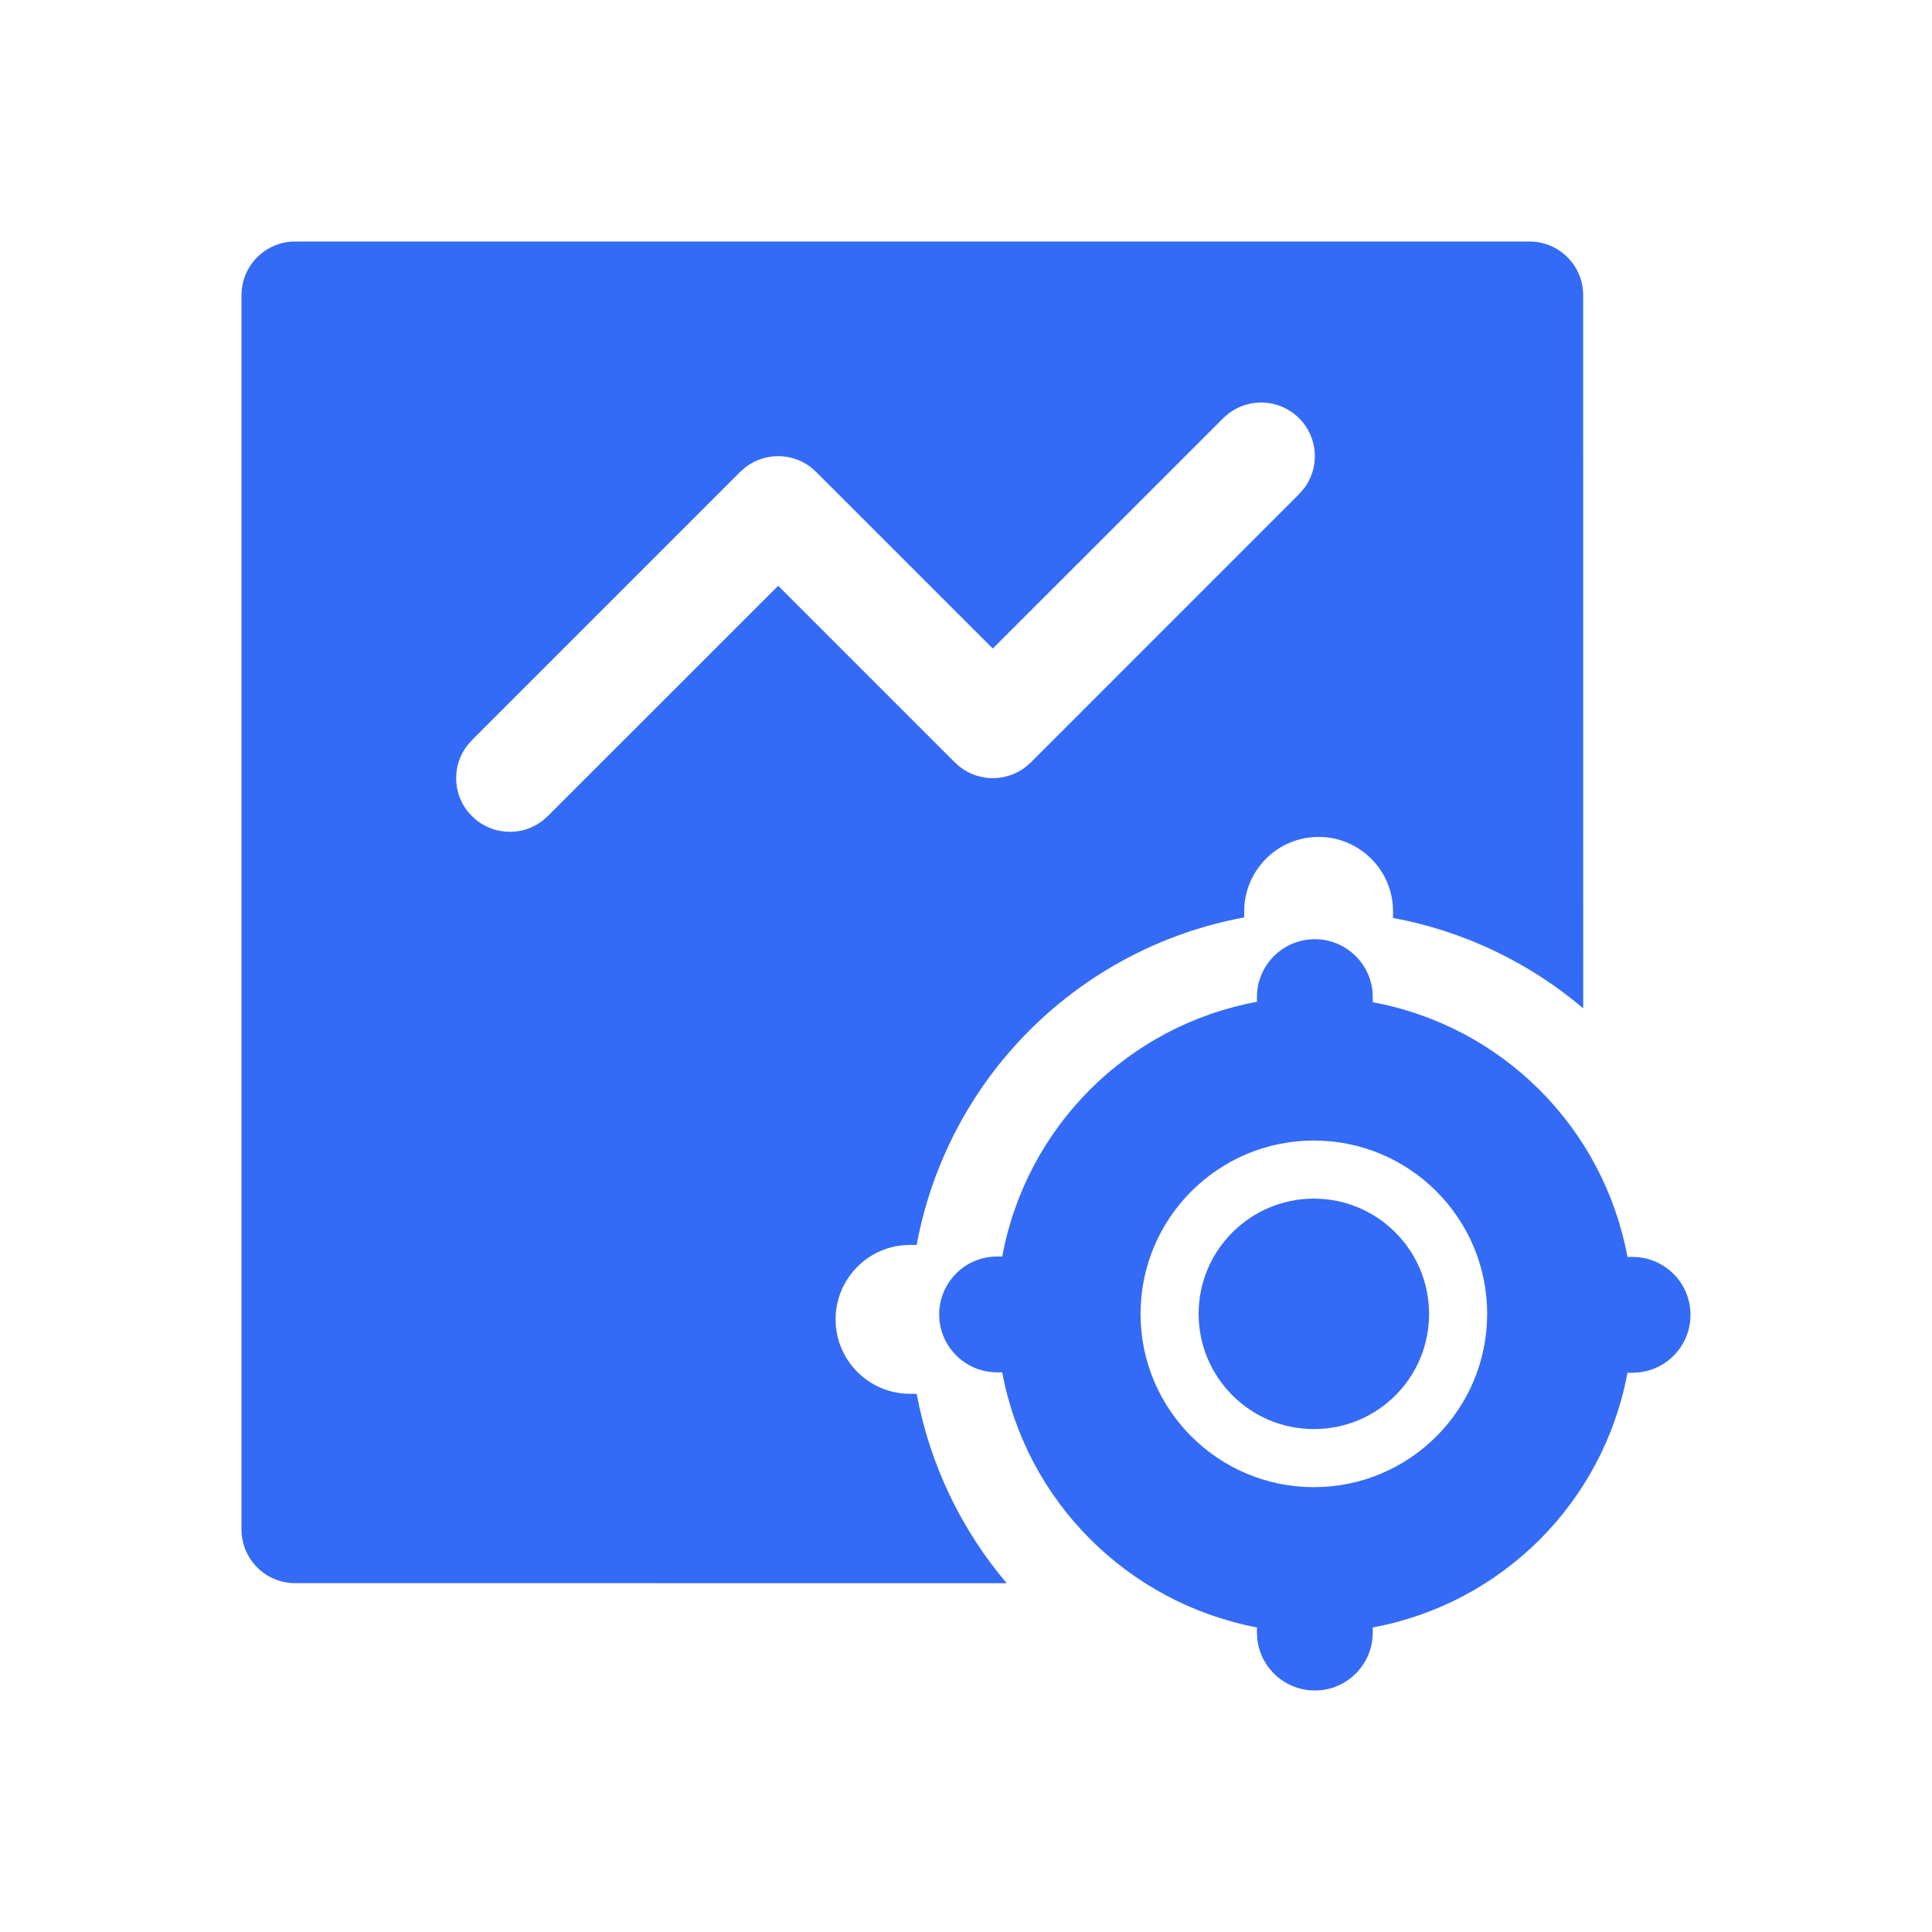 <!--?xml version="1.0" encoding="UTF-8"?-->
<svg width="32px" height="32px" viewBox="0 0 32 32" version="1.1" xmlns="http://www.w3.org/2000/svg" xmlns:xlink="http://www.w3.org/1999/xlink">
    <title>260. 销售目标</title>
    <g id="260.-销售目标" stroke="none" stroke-width="1" fill="none" fill-rule="evenodd">
        <g id="销售目标" transform="translate(4, 4)" fill="#000000" fill-rule="nonzero">
            <path d="M21.333,0 C21.824,0 22.222,0.398 22.222,0.889 L22.223,12.701 C21.341,11.952 20.263,11.425 19.073,11.204 L19.073,11.204 L19.073,11.095 C19.073,10.41 18.516,9.862 17.84,9.862 C17.156,9.862 16.608,10.419 16.608,11.095 L16.608,11.095 L16.608,11.195 C13.85,11.707 11.694,13.862 11.183,16.62 L11.183,16.62 L11.073,16.62 C10.388,16.62 9.84,17.177 9.84,17.853 C9.84,18.538 10.398,19.086 11.073,19.086 L11.073,19.086 L11.183,19.086 C11.403,20.269 11.928,21.342 12.674,22.223 L0.889,22.222 C0.398,22.222 0,21.824 0,21.333 L0,0.889 C0,0.398 0.398,0 0.889,0 L21.333,0 Z M16.344,2.853 L16.26,2.927 L12.444,6.742 L9.517,3.816 L9.434,3.742 C9.114,3.493 8.664,3.493 8.344,3.742 L8.26,3.816 L3.816,8.26 L3.742,8.344 C3.493,8.664 3.493,9.114 3.742,9.434 L3.816,9.517 L3.9,9.591 C4.219,9.84 4.67,9.84 4.989,9.591 L5.073,9.517 L8.889,5.702 L11.816,8.629 L11.9,8.702 C12.219,8.951 12.67,8.951 12.989,8.702 L13.073,8.629 L17.517,4.184 L17.591,4.1 C17.863,3.752 17.838,3.247 17.517,2.927 C17.197,2.607 16.693,2.582 16.344,2.853 Z M12.6,18.73 L12.514,18.73 C11.989,18.73 11.556,18.303 11.556,17.771 C11.556,17.245 11.982,16.812 12.514,16.812 L12.6,16.812 C12.997,14.667 14.674,12.99 16.819,12.593 L16.819,12.514 C16.819,11.989 17.245,11.556 17.778,11.556 C18.303,11.556 18.737,11.982 18.737,12.514 L18.737,12.6 C20.882,12.997 22.558,14.674 22.956,16.819 L23.041,16.819 C23.567,16.819 24,17.245 24,17.778 C24,18.303 23.574,18.737 23.041,18.737 L22.956,18.737 C22.558,20.882 20.882,22.558 18.737,22.956 L18.737,23.041 C18.737,23.567 18.31,24 17.778,24 C17.252,24 16.819,23.574 16.819,23.041 L16.819,22.956 C14.674,22.544 12.997,20.868 12.6,18.73 Z M20.632,17.762 C20.632,16.177 19.346,14.891 17.762,14.891 C16.177,14.891 14.891,16.177 14.891,17.762 C14.891,19.346 16.177,20.632 17.762,20.632 C19.346,20.632 20.632,19.346 20.632,17.762 Z M17.762,19.67 C16.705,19.67 15.853,18.812 15.853,17.762 C15.853,16.705 16.712,15.853 17.762,15.853 C18.819,15.853 19.67,16.712 19.67,17.762 C19.67,18.819 18.819,19.67 17.762,19.67 Z" id="形状" fill="#346bf6"></path>
        </g>
    </g>
</svg>